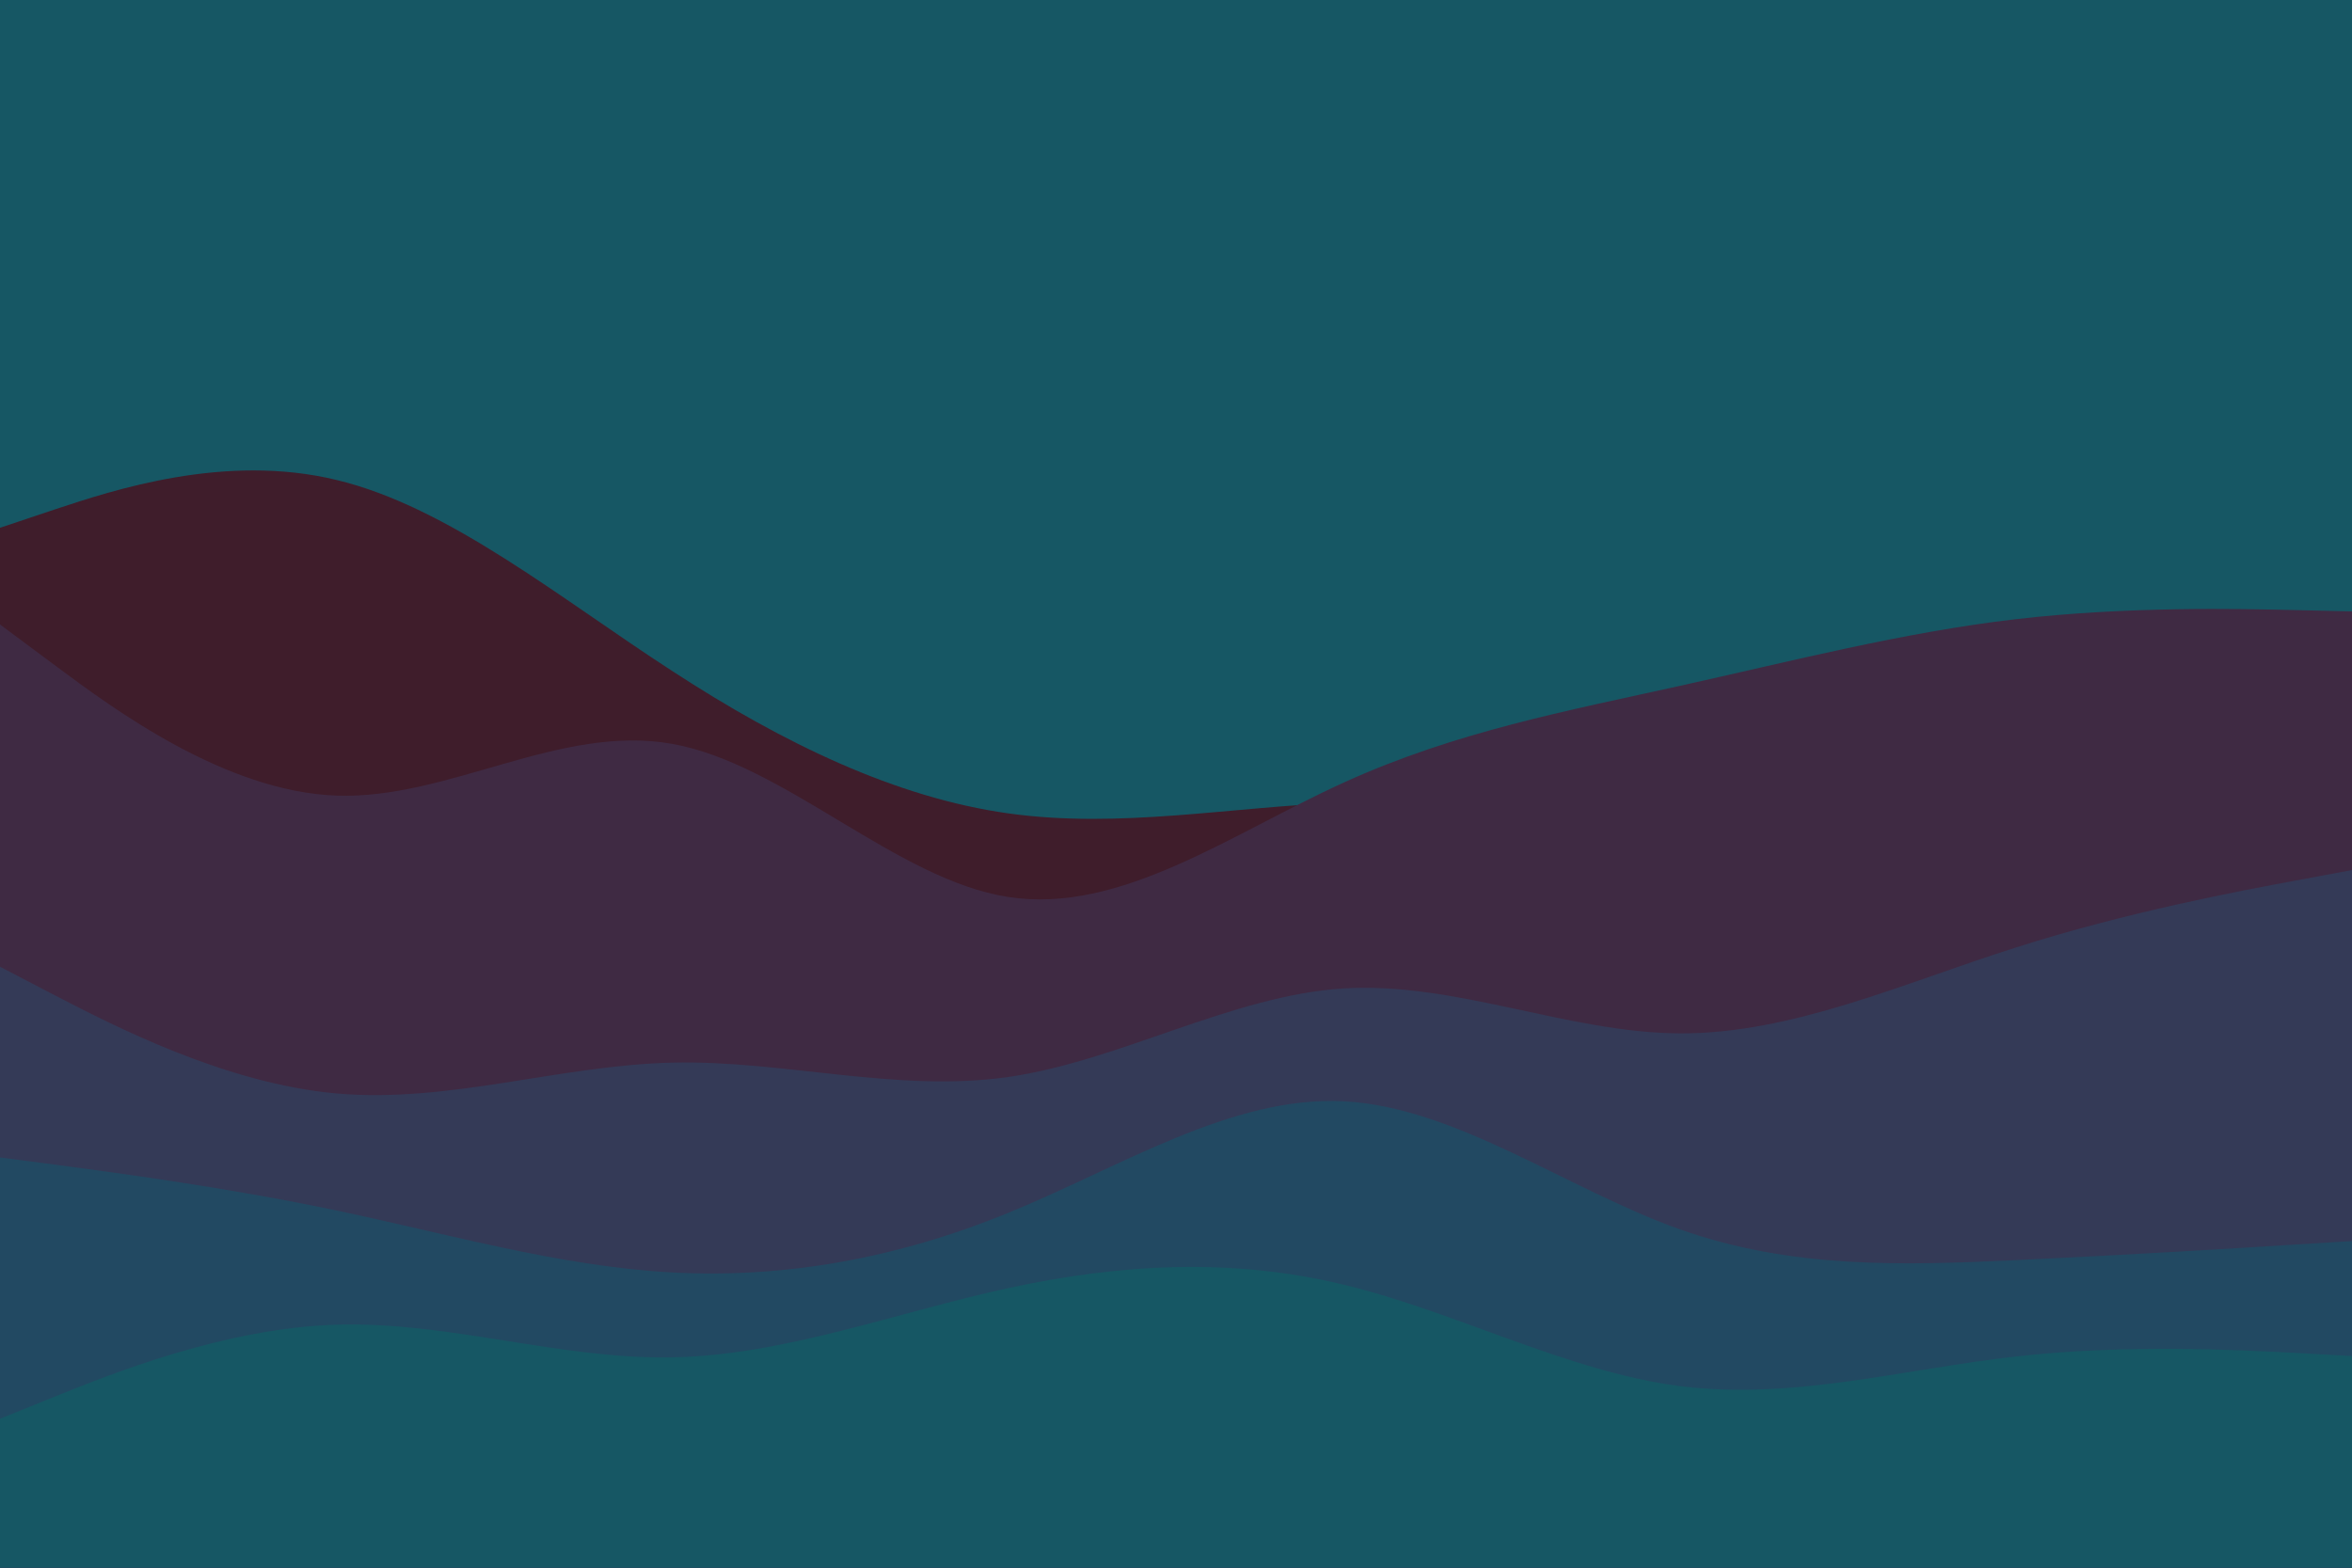 <svg id="visual" viewBox="0 0 900 600" width="900" height="600" xmlns="http://www.w3.org/2000/svg" xmlns:xlink="http://www.w3.org/1999/xlink" version="1.1"><rect x="0" y="0" width="900" height="600" fill="#165764"></rect><path d="M0 202L21.5 194.8C43 187.7 86 173.3 128.8 183.7C171.7 194 214.3 229 257.2 256.8C300 284.7 343 305.3 385.8 311.3C428.7 317.3 471.3 308.7 514.2 307.2C557 305.7 600 311.3 642.8 306.2C685.7 301 728.3 285 771.2 276.2C814 267.3 857 265.7 878.5 264.8L900 264L900 601L878.5 601C857 601 814 601 771.2 601C728.3 601 685.7 601 642.8 601C600 601 557 601 514.2 601C471.3 601 428.7 601 385.8 601C343 601 300 601 257.2 601C214.3 601 171.7 601 128.8 601C86 601 43 601 21.5 601L0 601Z" fill="#3f1d2b"></path><path d="M0 239L21.5 255C43 271 86 303 128.8 304.5C171.7 306 214.3 277 257.2 284.7C300 292.3 343 336.7 385.8 343.3C428.7 350 471.3 319 514.2 299.5C557 280 600 272 642.8 262.5C685.7 253 728.3 242 771.2 237C814 232 857 233 878.5 233.5L900 234L900 601L878.5 601C857 601 814 601 771.2 601C728.3 601 685.7 601 642.8 601C600 601 557 601 514.2 601C471.3 601 428.7 601 385.8 601C343 601 300 601 257.2 601C214.3 601 171.7 601 128.8 601C86 601 43 601 21.5 601L0 601Z" fill="#3f2a43"></path><path d="M0 370L21.5 381.2C43 392.3 86 414.7 128.8 418.5C171.7 422.3 214.3 407.7 257.2 406.7C300 405.7 343 418.3 385.8 412.2C428.7 406 471.3 381 514.2 378.3C557 375.7 600 395.3 642.8 395.5C685.7 395.7 728.3 376.3 771.2 362.7C814 349 857 341 878.5 337L900 333L900 601L878.5 601C857 601 814 601 771.2 601C728.3 601 685.7 601 642.8 601C600 601 557 601 514.2 601C471.3 601 428.7 601 385.8 601C343 601 300 601 257.2 601C214.3 601 171.7 601 128.8 601C86 601 43 601 21.5 601L0 601Z" fill="#343a57"></path><path d="M0 443L21.5 445.8C43 448.7 86 454.3 128.8 463.3C171.7 472.3 214.3 484.7 257.2 487C300 489.3 343 481.7 385.8 464.2C428.7 446.7 471.3 419.3 514.2 421.5C557 423.7 600 455.3 642.8 470.5C685.7 485.7 728.3 484.3 771.2 482.3C814 480.3 857 477.7 878.5 476.3L900 475L900 601L878.5 601C857 601 814 601 771.2 601C728.3 601 685.7 601 642.8 601C600 601 557 601 514.2 601C471.3 601 428.7 601 385.8 601C343 601 300 601 257.2 601C214.3 601 171.7 601 128.8 601C86 601 43 601 21.5 601L0 601Z" fill="#224962"></path><path d="M0 543L21.5 534.3C43 525.7 86 508.3 128.8 507C171.7 505.7 214.3 520.3 257.2 519.5C300 518.7 343 502.3 385.8 493C428.7 483.7 471.3 481.3 514.2 491.7C557 502 600 525 642.8 530.5C685.7 536 728.3 524 771.2 519.2C814 514.3 857 516.7 878.5 517.8L900 519L900 601L878.5 601C857 601 814 601 771.2 601C728.3 601 685.7 601 642.8 601C600 601 557 601 514.2 601C471.3 601 428.7 601 385.8 601C343 601 300 601 257.2 601C214.3 601 171.7 601 128.8 601C86 601 43 601 21.5 601L0 601Z" fill="#165764"></path></svg>